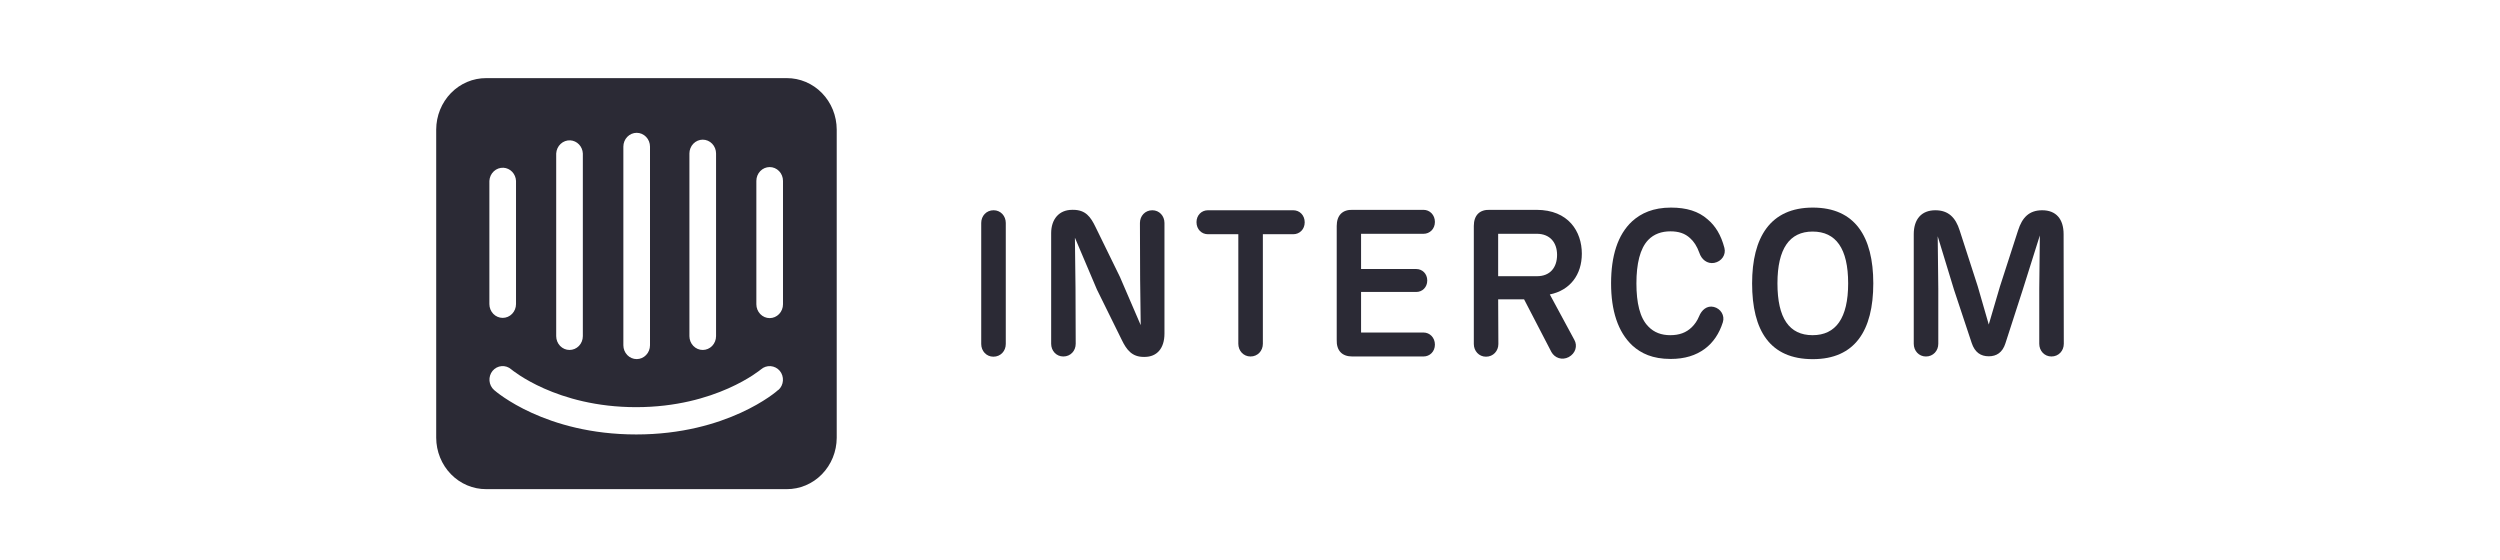 <svg width="12em" viewBox="0 0 179 43" fill="none" xmlns="http://www.w3.org/2000/svg">
<path fill-rule="evenodd" clip-rule="evenodd" d="M70.744 26.419C70.744 26.954 70.351 27.394 69.793 27.394C69.25 27.394 68.858 26.953 68.858 26.419V17.122C68.858 16.587 69.25 16.147 69.808 16.147C70.351 16.147 70.744 16.588 70.744 17.122V26.419Z" fill="#2B2A35"/>
<path fill-rule="evenodd" clip-rule="evenodd" d="M82.931 17.122V25.617C82.931 26.765 82.343 27.41 81.408 27.41H81.333C80.443 27.41 80.02 26.875 79.644 26.089L77.743 22.235L76.053 18.255L76.099 22.11L76.114 26.403C76.114 26.939 75.722 27.378 75.164 27.378C74.621 27.378 74.229 26.938 74.229 26.403V17.909C74.229 16.855 74.817 16.115 75.843 16.115H75.918C76.869 16.115 77.261 16.65 77.638 17.437L79.508 21.26L81.107 24.972L81.062 21.417L81.047 17.123C81.047 16.588 81.439 16.148 81.997 16.148C82.539 16.147 82.931 16.587 82.931 17.122Z" fill="#2B2A35"/>
<path fill-rule="evenodd" clip-rule="evenodd" d="M90.488 26.403C90.488 26.938 90.097 27.378 89.538 27.378C88.996 27.378 88.603 26.937 88.603 26.403V17.988H86.265C85.783 17.988 85.391 17.61 85.391 17.06C85.391 16.525 85.783 16.148 86.265 16.148H92.826C93.309 16.148 93.701 16.526 93.701 17.076C93.701 17.611 93.309 17.988 92.826 17.988H90.488V26.403Z" fill="#2B2A35"/>
<path fill-rule="evenodd" clip-rule="evenodd" d="M96.16 26.089V17.359C96.16 16.541 96.597 16.085 97.397 16.116H102.827C103.309 16.116 103.701 16.509 103.701 17.044C103.701 17.579 103.309 17.956 102.827 17.956H98.03V20.661H102.268C102.736 20.661 103.113 21.023 103.113 21.542C103.113 22.061 102.736 22.423 102.268 22.423H98.03V25.538H102.827C103.309 25.538 103.701 25.93 103.701 26.465C103.701 27.001 103.309 27.377 102.827 27.377H97.351C96.567 27.378 96.13 26.922 96.16 26.089Z" fill="#2B2A35"/>
<path fill-rule="evenodd" clip-rule="evenodd" d="M113.974 27.425C114.502 27.142 114.668 26.56 114.411 26.104L112.526 22.613C114.08 22.298 114.985 21.102 114.985 19.482C114.985 17.784 113.96 16.116 111.5 16.116H107.926C107.127 16.085 106.689 16.541 106.689 17.359V26.419C106.689 26.953 107.081 27.394 107.624 27.394C108.183 27.394 108.575 26.954 108.575 26.419L108.559 22.99H110.55L112.647 27.033C112.902 27.489 113.461 27.693 113.974 27.425ZM111.545 21.212H108.558V17.955H111.53C112.525 17.955 113.083 18.615 113.083 19.575C113.083 20.535 112.556 21.212 111.545 21.212Z" fill="#2B2A35"/>
<path fill-rule="evenodd" clip-rule="evenodd" d="M118.875 26.545C117.744 25.491 117.231 23.839 117.231 21.763C117.231 19.67 117.729 18.035 118.846 16.997C119.54 16.367 120.474 15.943 121.832 15.943C123.024 15.943 123.944 16.226 124.638 16.84C125.242 17.343 125.679 18.051 125.935 19.042C126.071 19.561 125.724 20.08 125.151 20.19C124.608 20.285 124.171 19.923 124.005 19.404C123.824 18.901 123.582 18.539 123.296 18.287C122.904 17.925 122.421 17.767 121.787 17.767C121.109 17.767 120.52 17.972 120.082 18.428C119.449 19.088 119.177 20.269 119.177 21.763C119.177 23.242 119.434 24.421 120.098 25.082C120.535 25.538 121.109 25.742 121.772 25.742C122.465 25.742 122.993 25.554 123.431 25.129C123.657 24.908 123.854 24.626 123.989 24.295C124.186 23.807 124.593 23.445 125.12 23.572C125.648 23.698 125.981 24.232 125.814 24.751C125.542 25.616 125.075 26.308 124.442 26.78C123.748 27.299 122.888 27.567 121.803 27.567C120.415 27.567 119.54 27.142 118.875 26.545Z" fill="#2B2A35"/>
<path fill-rule="evenodd" clip-rule="evenodd" d="M132.723 15.943C129.45 15.943 128.062 18.239 128.062 21.763C128.062 25.396 129.435 27.583 132.723 27.583C135.951 27.583 137.369 25.396 137.369 21.763C137.369 18.176 135.966 15.943 132.723 15.943ZM132.708 17.784C134.503 17.784 135.438 19.088 135.438 21.763C135.438 24.436 134.488 25.742 132.708 25.742C130.913 25.742 130.008 24.437 130.008 21.763C130.008 19.089 130.943 17.784 132.708 17.784Z" fill="#2B2A35"/>
<path fill-rule="evenodd" clip-rule="evenodd" d="M152 26.403C152 26.938 151.608 27.378 151.05 27.378C150.507 27.378 150.115 26.937 150.115 26.403V22.188L150.16 18.082L148.847 22.251L147.52 26.356C147.295 27.08 146.827 27.363 146.238 27.363C145.62 27.363 145.167 27.065 144.926 26.341L143.568 22.252L142.316 18.146L142.361 22.189V26.404C142.361 26.939 141.969 27.379 141.411 27.379C140.868 27.379 140.476 26.938 140.476 26.404V17.989C140.476 16.824 141.079 16.148 142.135 16.148C143.131 16.148 143.689 16.698 144.005 17.705L145.393 21.999L146.237 24.925L147.097 21.999L148.485 17.705C148.802 16.698 149.345 16.148 150.341 16.148C151.397 16.148 151.985 16.808 151.985 17.989L152 26.403Z" fill="#2B2A35"/>
<path d="M53.634 23.37C53.634 23.651 53.526 23.921 53.334 24.12C53.142 24.319 52.882 24.431 52.611 24.431C52.34 24.431 52.079 24.319 51.888 24.12C51.696 23.921 51.588 23.651 51.588 23.37V13.892C51.588 13.61 51.696 13.34 51.888 13.141C52.079 12.942 52.34 12.831 52.611 12.831C52.882 12.831 53.142 12.942 53.334 13.141C53.526 13.34 53.634 13.61 53.634 13.892V23.37ZM53.279 29.937C53.144 30.078 49.339 33.366 42.363 33.366C35.388 33.366 31.608 30.095 31.448 29.955C31.346 29.866 31.263 29.758 31.202 29.636C31.141 29.514 31.104 29.381 31.093 29.244C31.082 29.107 31.098 28.969 31.138 28.838C31.178 28.708 31.243 28.587 31.329 28.482C31.506 28.27 31.756 28.139 32.025 28.118C32.294 28.096 32.561 28.186 32.767 28.368C32.826 28.412 36.225 31.27 42.355 31.27C48.485 31.27 51.909 28.394 51.943 28.368C52.151 28.188 52.418 28.099 52.688 28.12C52.958 28.142 53.21 28.271 53.389 28.482C53.561 28.691 53.647 28.961 53.628 29.236C53.609 29.51 53.487 29.765 53.287 29.946L53.279 29.937ZM31.084 13.892C31.099 13.609 31.222 13.345 31.424 13.156C31.627 12.967 31.894 12.869 32.166 12.883C32.419 12.898 32.657 13.009 32.835 13.195C33.013 13.382 33.118 13.63 33.13 13.892V23.352C33.13 23.634 33.022 23.904 32.83 24.103C32.639 24.302 32.378 24.413 32.107 24.413C31.836 24.413 31.575 24.302 31.384 24.103C31.192 23.904 31.084 23.634 31.084 23.352V13.892ZM36.216 11.787C36.231 11.505 36.354 11.24 36.557 11.051C36.76 10.862 37.026 10.764 37.298 10.779C37.551 10.794 37.789 10.905 37.967 11.091C38.145 11.277 38.25 11.525 38.262 11.787V25.816C38.262 26.098 38.155 26.367 37.963 26.567C37.771 26.765 37.511 26.877 37.239 26.877C36.968 26.877 36.708 26.765 36.516 26.567C36.324 26.367 36.216 26.098 36.216 25.816V11.787ZM41.374 11.261C41.374 10.98 41.482 10.71 41.674 10.511C41.865 10.312 42.126 10.2 42.397 10.2C42.668 10.2 42.929 10.312 43.12 10.511C43.312 10.71 43.42 10.98 43.42 11.261V26.518C43.42 26.799 43.312 27.069 43.12 27.268C42.929 27.467 42.668 27.579 42.397 27.579C42.126 27.579 41.865 27.467 41.674 27.268C41.482 27.069 41.374 26.799 41.374 26.518V11.261ZM46.447 11.787C46.447 11.506 46.555 11.236 46.747 11.037C46.939 10.838 47.199 10.726 47.47 10.726C47.742 10.726 48.002 10.838 48.194 11.037C48.385 11.236 48.493 11.506 48.493 11.787V25.816C48.493 26.098 48.385 26.367 48.194 26.567C48.002 26.765 47.742 26.877 47.47 26.877C47.199 26.877 46.939 26.765 46.747 26.567C46.555 26.367 46.447 26.098 46.447 25.816V11.787ZM53.913 6H30.847C30.345 5.997 29.846 6.096 29.381 6.293C28.915 6.489 28.492 6.779 28.134 7.145C27.777 7.512 27.493 7.948 27.298 8.428C27.104 8.909 27.002 9.425 27 9.946V33.62C27.002 34.141 27.104 34.657 27.298 35.137C27.493 35.618 27.777 36.054 28.134 36.42C28.492 36.787 28.915 37.077 29.381 37.273C29.846 37.47 30.345 37.569 30.847 37.566H53.913C54.415 37.569 54.913 37.47 55.377 37.274C55.843 37.078 56.266 36.789 56.623 36.423C56.98 36.058 57.264 35.623 57.46 35.144C57.655 34.664 57.757 34.149 57.76 33.629V9.946C57.758 9.425 57.657 8.91 57.463 8.43C57.269 7.95 56.985 7.515 56.629 7.148C56.272 6.782 55.85 6.492 55.385 6.295C54.921 6.098 54.423 5.998 53.922 6" fill="#2B2A35"/>
</svg>
